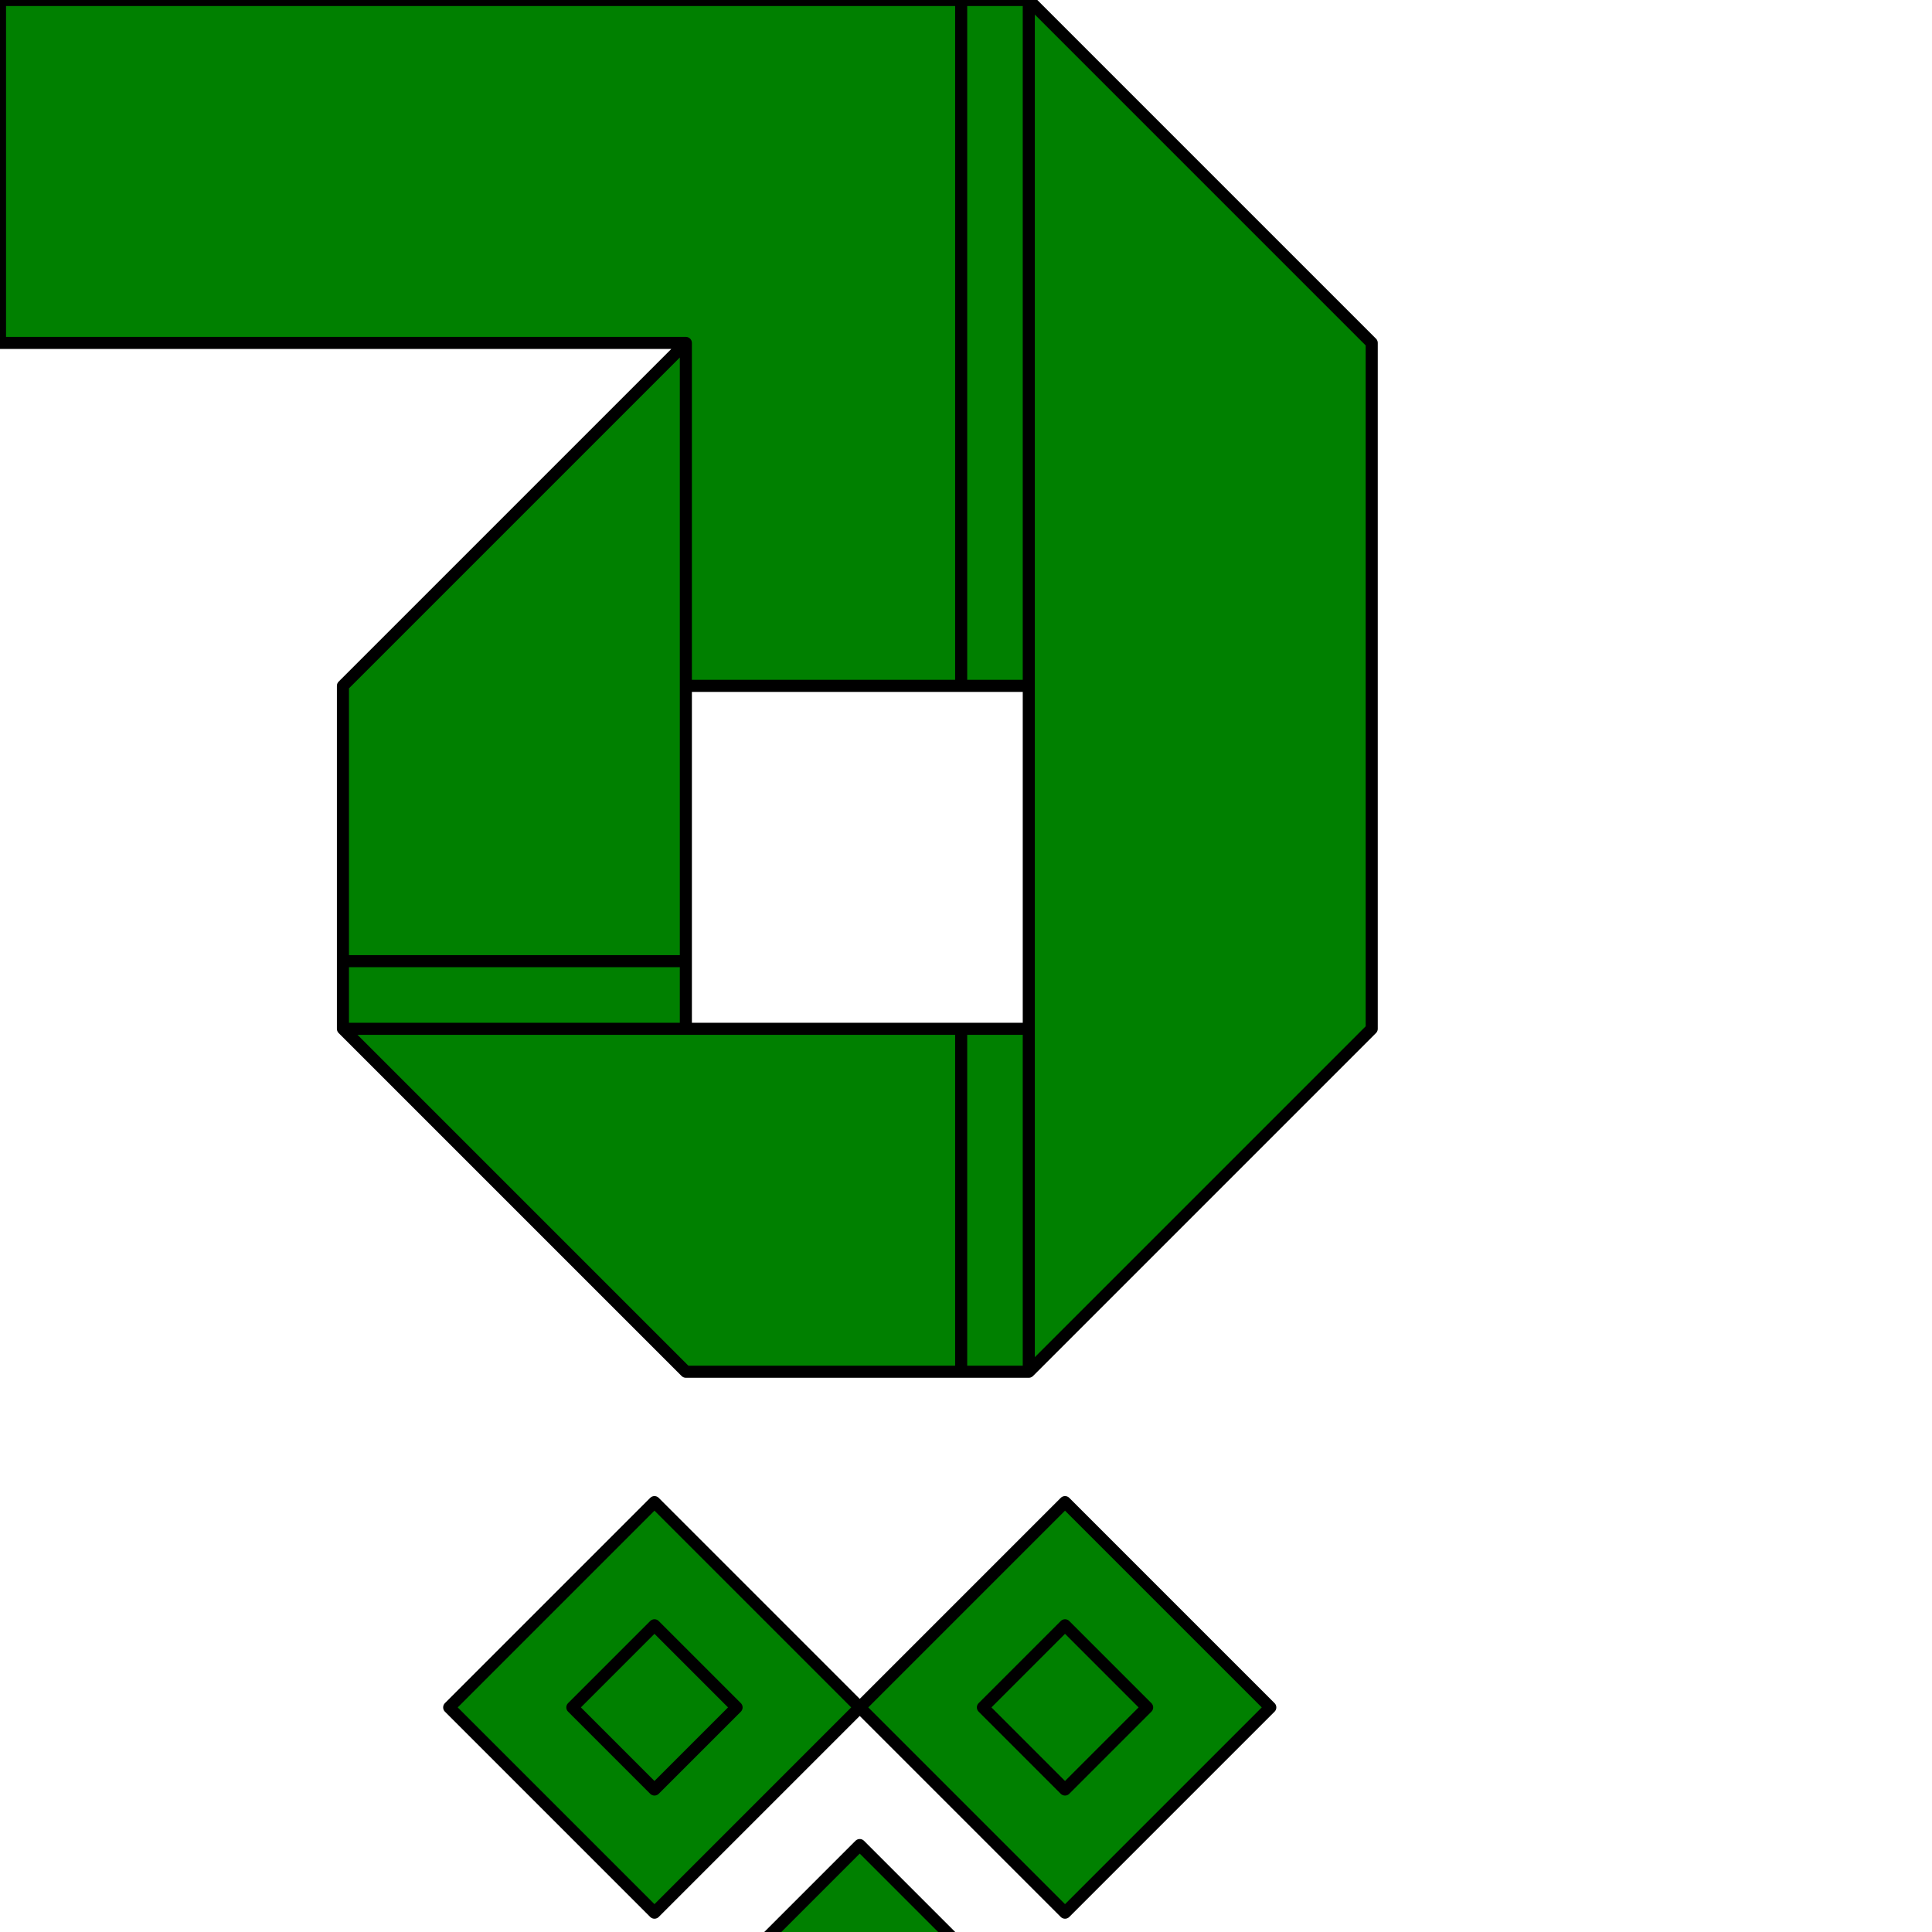 <?xml version="1.0" encoding="iso-8859-1"?>

<!-- Generator: Adobe Illustrator 16.0.0, SVG Export Plug-In . SVG Version: 6.00 Build 0)  -->

<!DOCTYPE svg PUBLIC "-//W3C//DTD SVG 1.1//EN" "http://www.w3.org/Graphics/SVG/1.1/DTD/svg11.dtd">

<svg class="uniFB59" viewBox="0 0 800 800">
  
<path d="M398 568h28v-142h-28v142zM284 426v-28h-142v28h142zM398 284h28v-284h-28v284zM271 849l85 85l85 -85l-85 
-85zM390 849l-34 34l-34 -34l34 -34zM186 707l85 85l85 -85l-85 -85zM356 707l85 85l85 -85l-85 -85zM305 707l-34 
34l-34 -34l34 -34zM475 707l-34 34l-34 -34
l34 -34zM398 568v-142h-256l142 142h114zM0 142h284v142h114v-284h-398v142zM390 849l-34 34l-34 -34l34 -34zM305 
707l-34 34l-34 -34l34 -34zM475 707l-34 34l-34 -34l34 -34zM426 568l142 -142v-284l-142 -142v568zM142 284v114h142v-256z" 
fill="green" stroke="black" stroke-linecap="round" stroke-linejoin="round" stroke-width="5"/>
</svg>